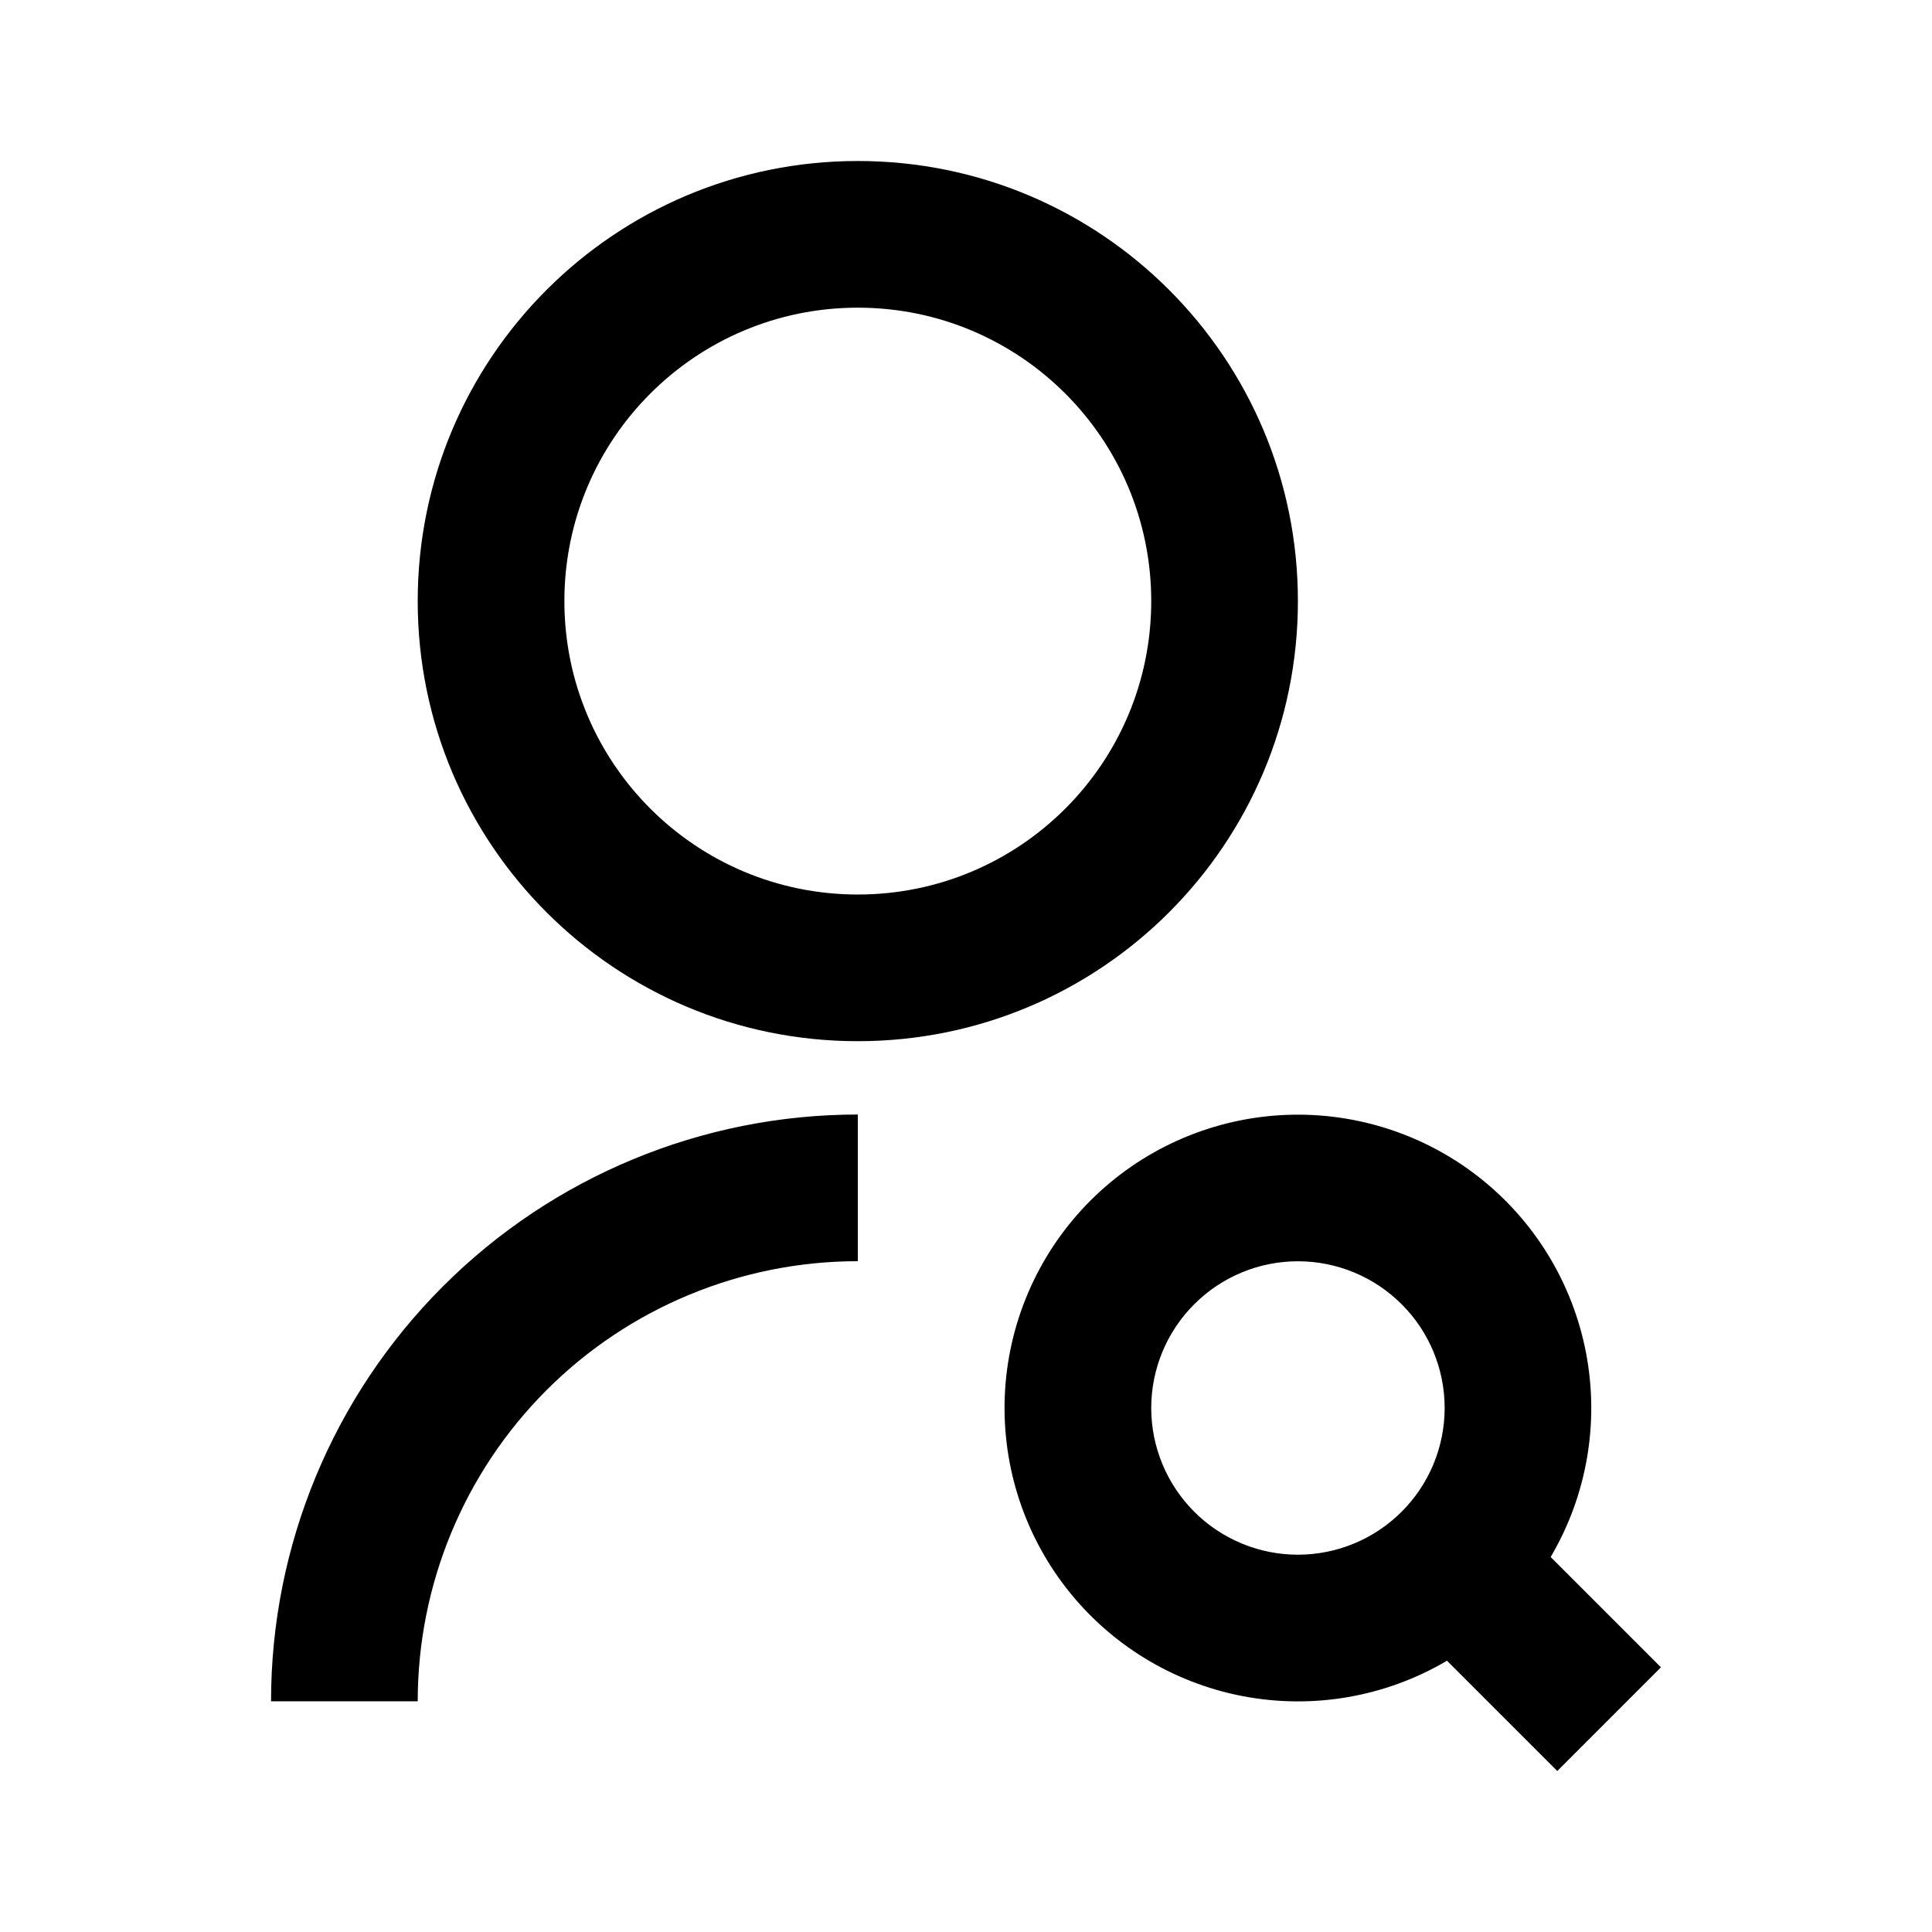 <svg xmlns="http://www.w3.org/2000/svg" fill="none" viewBox="0 0 24 24">
  <path fill="#000" d="M10.656 13.845v1.822c-1.45 0-2.841.576-3.866 1.601-1.025 1.025-1.601 2.416-1.601 3.866H3.367c0-1.933.768-3.787 2.135-5.154s3.221-2.135 5.154-2.135Zm0-.911c-3.021 0-5.467-2.446-5.467-5.467C5.189 4.446 7.636 2 10.656 2c3.021 0 5.467 2.446 5.467 5.467 0 3.021-2.446 5.467-5.467 5.467Zm0-1.822c2.014 0 3.645-1.631 3.645-3.645s-1.631-3.645-3.645-3.645c-2.014 0-3.645 1.631-3.645 3.645s1.631 3.645 3.645 3.645Zm8.607 8.23 1.37 1.37L19.345 22l-1.37-1.37c-.764.451-1.666.607-2.538.44-.871-.167-1.652-.646-2.195-1.347-.543-.701-.812-1.577-.756-2.462.056-.885.433-1.72 1.06-2.347.627-.627 1.462-1.004 2.347-1.06.885-.056 1.761.213 2.462.756.701.543 1.18 1.324 1.347 2.195.167.871.011 1.774-.44 2.538Zm-3.14-.029c.483 0 .947-.192 1.289-.534.342-.342.534-.805.534-1.289 0-.483-.192-.947-.534-1.288-.342-.342-.805-.534-1.289-.534-.483 0-.947.192-1.288.534-.342.342-.534.805-.534 1.288 0 .483.192.947.534 1.289.342.342.805.534 1.288.534Z"/>
</svg>
